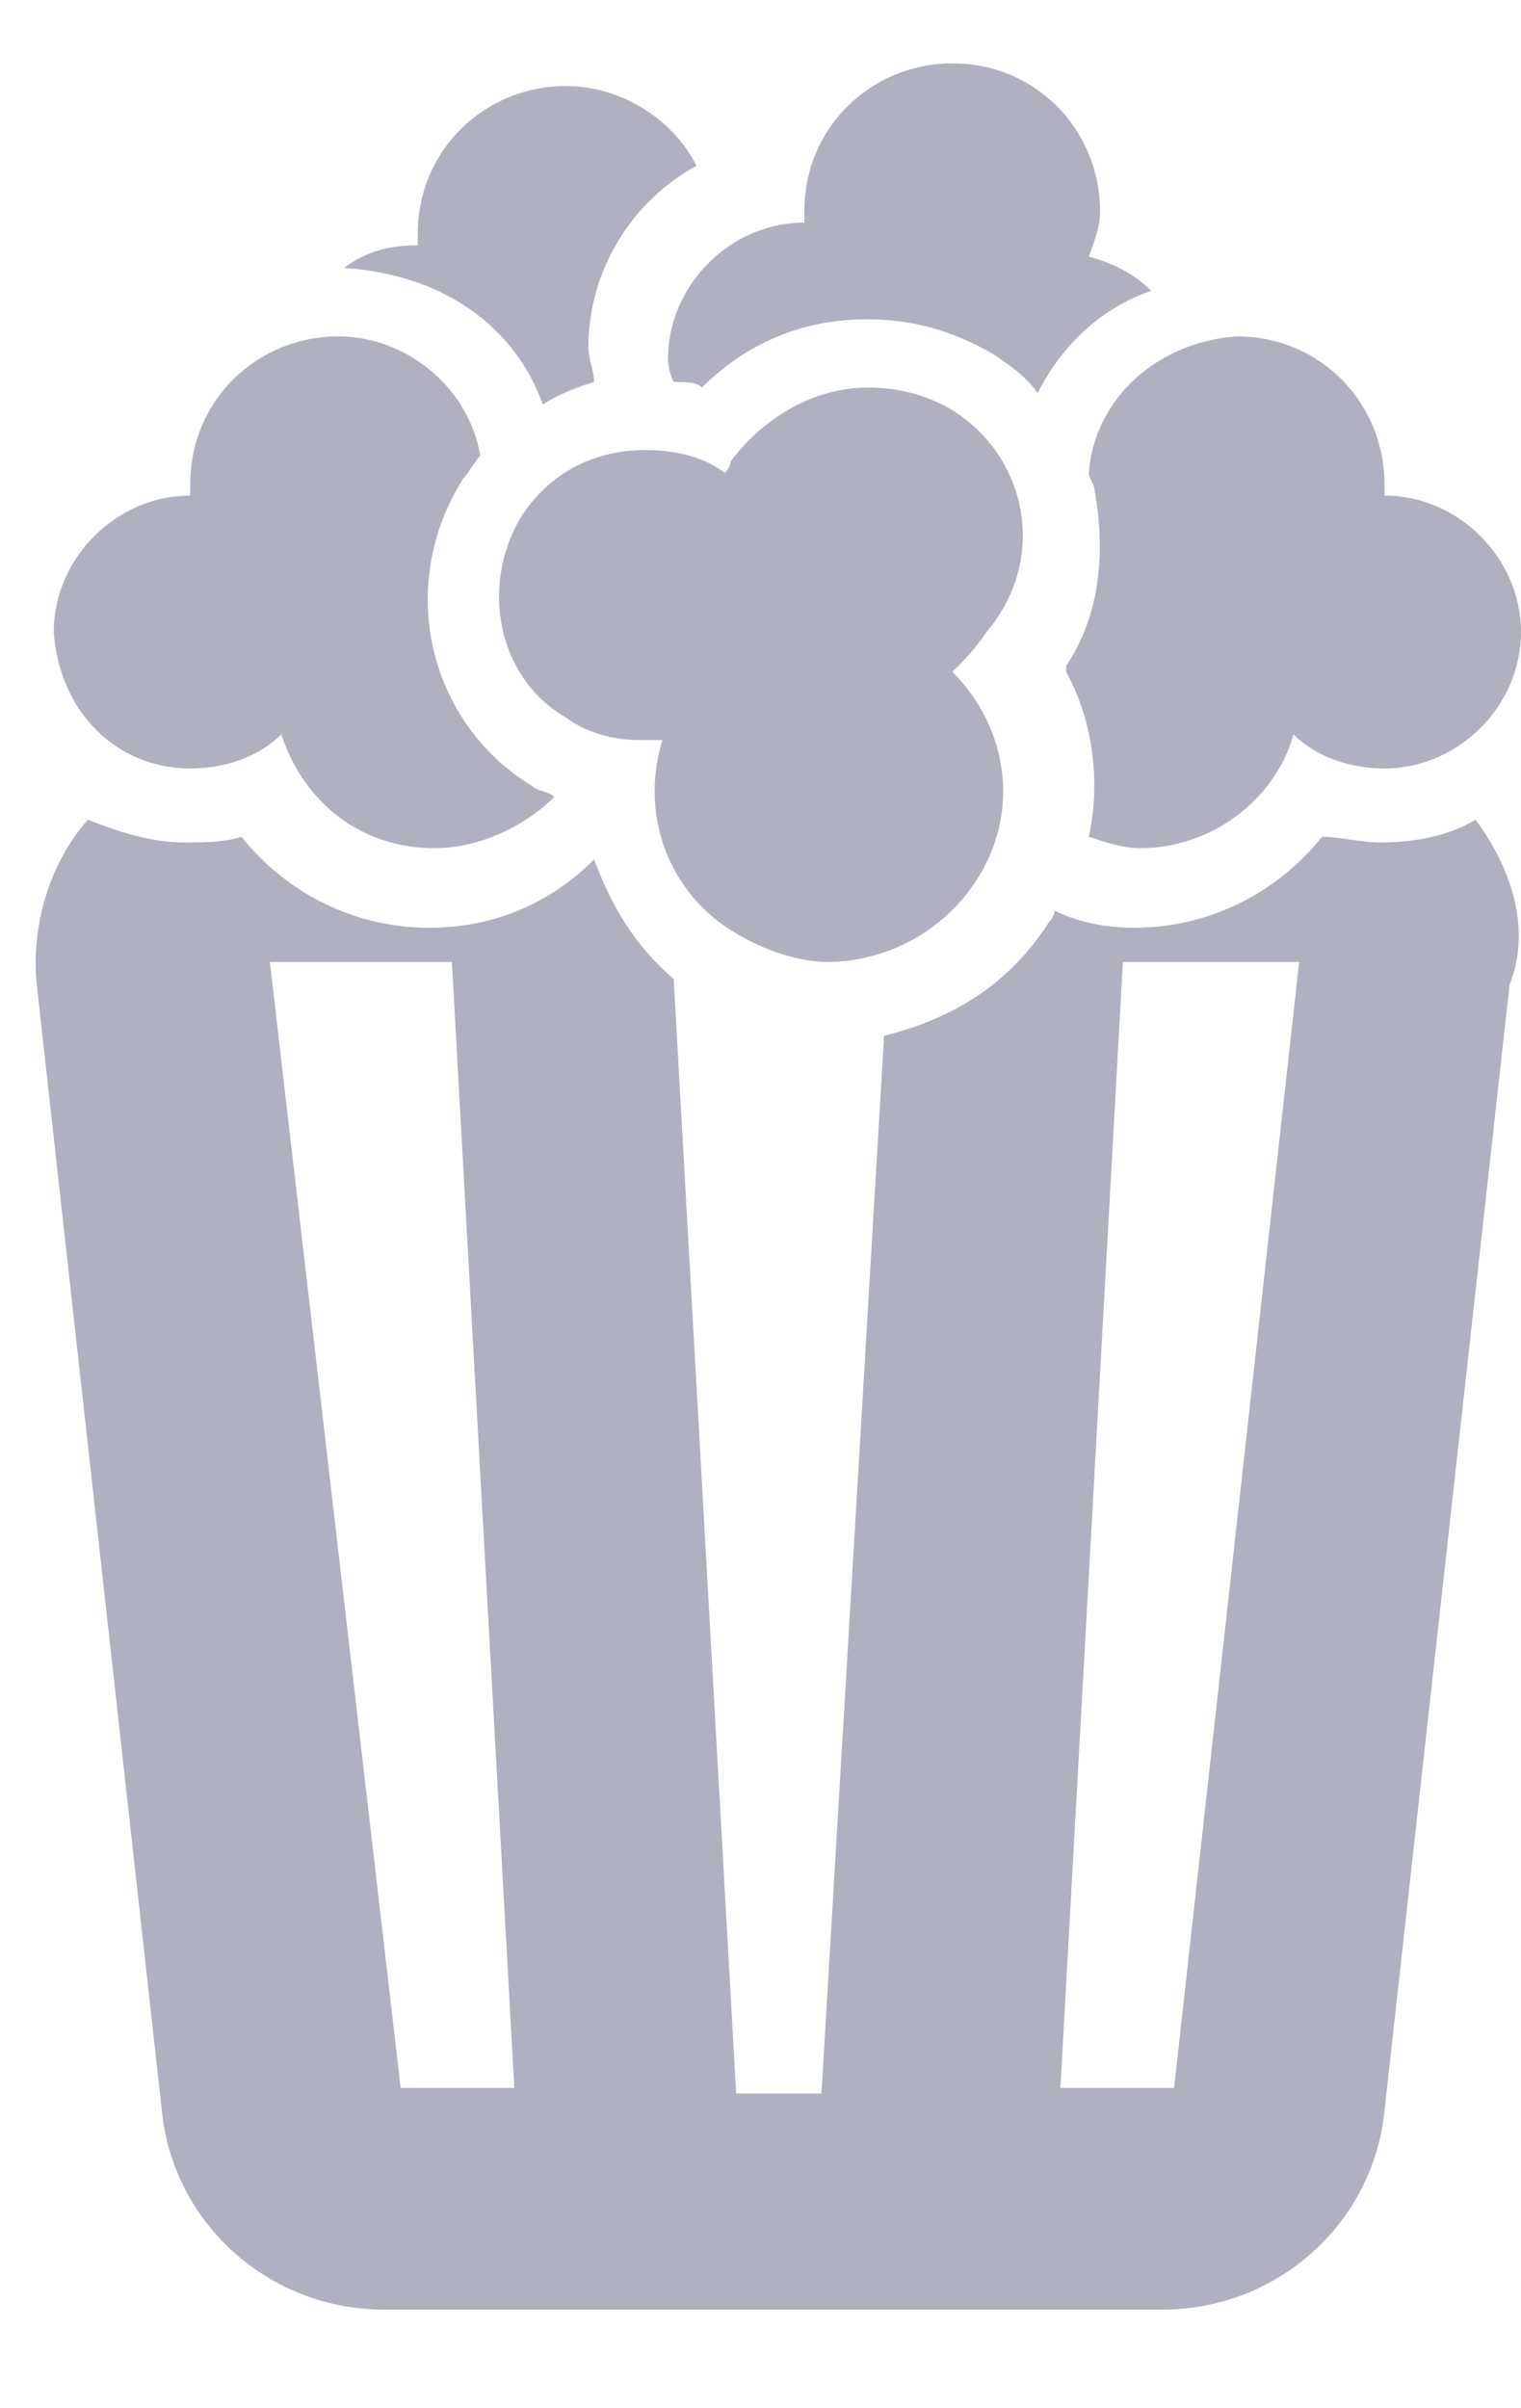 <svg width="12" height="19" viewBox="0 0 12 19" fill="none" xmlns="http://www.w3.org/2000/svg">
<path d="M11.641 6.467C11.417 6.602 11.147 6.647 10.878 6.647C10.744 6.647 10.564 6.602 10.43 6.602C10.071 7.051 9.532 7.32 8.949 7.32C8.725 7.32 8.5 7.275 8.321 7.185C8.321 7.185 8.321 7.23 8.276 7.275C7.962 7.768 7.513 8.038 6.975 8.172L6.481 16.517H5.808L5.315 7.724C5.001 7.454 4.821 7.14 4.687 6.781C4.328 7.14 3.879 7.32 3.385 7.32C2.802 7.32 2.264 7.051 1.905 6.602C1.77 6.647 1.591 6.647 1.456 6.647C1.187 6.647 0.918 6.557 0.693 6.467C0.379 6.826 0.245 7.32 0.29 7.768L1.277 16.652C1.366 17.549 2.129 18.222 3.027 18.222H9.173C10.071 18.222 10.833 17.549 10.923 16.652L11.91 7.768C12.09 7.32 11.91 6.826 11.641 6.467ZM3.161 16.473L2.129 7.589H3.565L4.058 16.473H3.161ZM9.263 16.473H8.366L8.859 7.589H10.25L9.263 16.473Z" fill="#AFB0C0"/>
<path d="M4.283 3.192C4.418 3.102 4.552 3.057 4.687 3.013C4.687 2.923 4.642 2.833 4.642 2.743C4.642 2.115 5.001 1.577 5.495 1.308C5.315 0.949 4.911 0.679 4.463 0.679C3.835 0.679 3.296 1.173 3.296 1.846C3.296 1.891 3.296 1.936 3.296 1.936C3.072 1.936 2.892 1.981 2.713 2.115C3.476 2.16 4.059 2.564 4.283 3.192Z" fill="#AFB0C0"/>
<path d="M5.314 3.013C5.404 3.013 5.494 3.013 5.539 3.057C5.898 2.698 6.346 2.519 6.84 2.519C7.199 2.519 7.513 2.609 7.827 2.788C7.962 2.878 8.096 2.968 8.186 3.102C8.365 2.743 8.679 2.429 9.083 2.295C8.949 2.16 8.769 2.07 8.59 2.025C8.635 1.891 8.679 1.801 8.679 1.667C8.679 1.038 8.186 0.5 7.513 0.5C6.885 0.5 6.346 0.994 6.346 1.667C6.346 1.711 6.346 1.756 6.346 1.756C5.763 1.756 5.27 2.25 5.27 2.833C5.27 2.833 5.27 2.923 5.314 3.013Z" fill="#AFB0C0"/>
<path d="M8.59 3.73C8.59 3.775 8.635 3.82 8.635 3.865C8.725 4.359 8.68 4.852 8.411 5.256C8.411 5.256 8.411 5.256 8.411 5.301C8.635 5.705 8.68 6.198 8.59 6.602C8.725 6.647 8.859 6.692 8.994 6.692C9.577 6.692 10.071 6.288 10.205 5.794C10.385 5.974 10.654 6.063 10.923 6.063C11.506 6.063 12 5.57 12 4.987C12 4.403 11.506 3.91 10.923 3.91C10.923 3.865 10.923 3.82 10.923 3.82C10.923 3.192 10.43 2.654 9.757 2.654C9.129 2.698 8.635 3.147 8.59 3.73Z" fill="#AFB0C0"/>
<path d="M1.501 6.063C1.77 6.063 2.04 5.974 2.219 5.794C2.398 6.333 2.847 6.692 3.43 6.692C3.789 6.692 4.148 6.512 4.373 6.288C4.328 6.243 4.238 6.243 4.193 6.198C3.386 5.705 3.116 4.628 3.655 3.775C3.7 3.73 3.744 3.641 3.789 3.596C3.7 3.057 3.206 2.654 2.668 2.654C2.04 2.654 1.501 3.147 1.501 3.82C1.501 3.865 1.501 3.91 1.501 3.91C0.918 3.91 0.424 4.403 0.424 4.987C0.469 5.615 0.918 6.063 1.501 6.063Z" fill="#AFB0C0"/>
<path d="M7.514 3.237C7.289 3.102 7.065 3.058 6.841 3.058C6.437 3.058 6.033 3.282 5.764 3.641C5.764 3.686 5.719 3.731 5.719 3.731C5.54 3.596 5.315 3.551 5.091 3.551C4.687 3.551 4.328 3.731 4.104 4.09C3.79 4.628 3.924 5.346 4.463 5.66C4.642 5.794 4.867 5.839 5.046 5.839C5.091 5.839 5.181 5.839 5.226 5.839C5.046 6.423 5.27 7.051 5.809 7.365C6.033 7.499 6.302 7.589 6.527 7.589C6.975 7.589 7.424 7.365 7.693 6.961C8.052 6.423 7.962 5.75 7.514 5.301C7.603 5.211 7.693 5.121 7.783 4.987C8.276 4.404 8.097 3.596 7.514 3.237Z" fill="#AFB0C0"/>
</svg>
